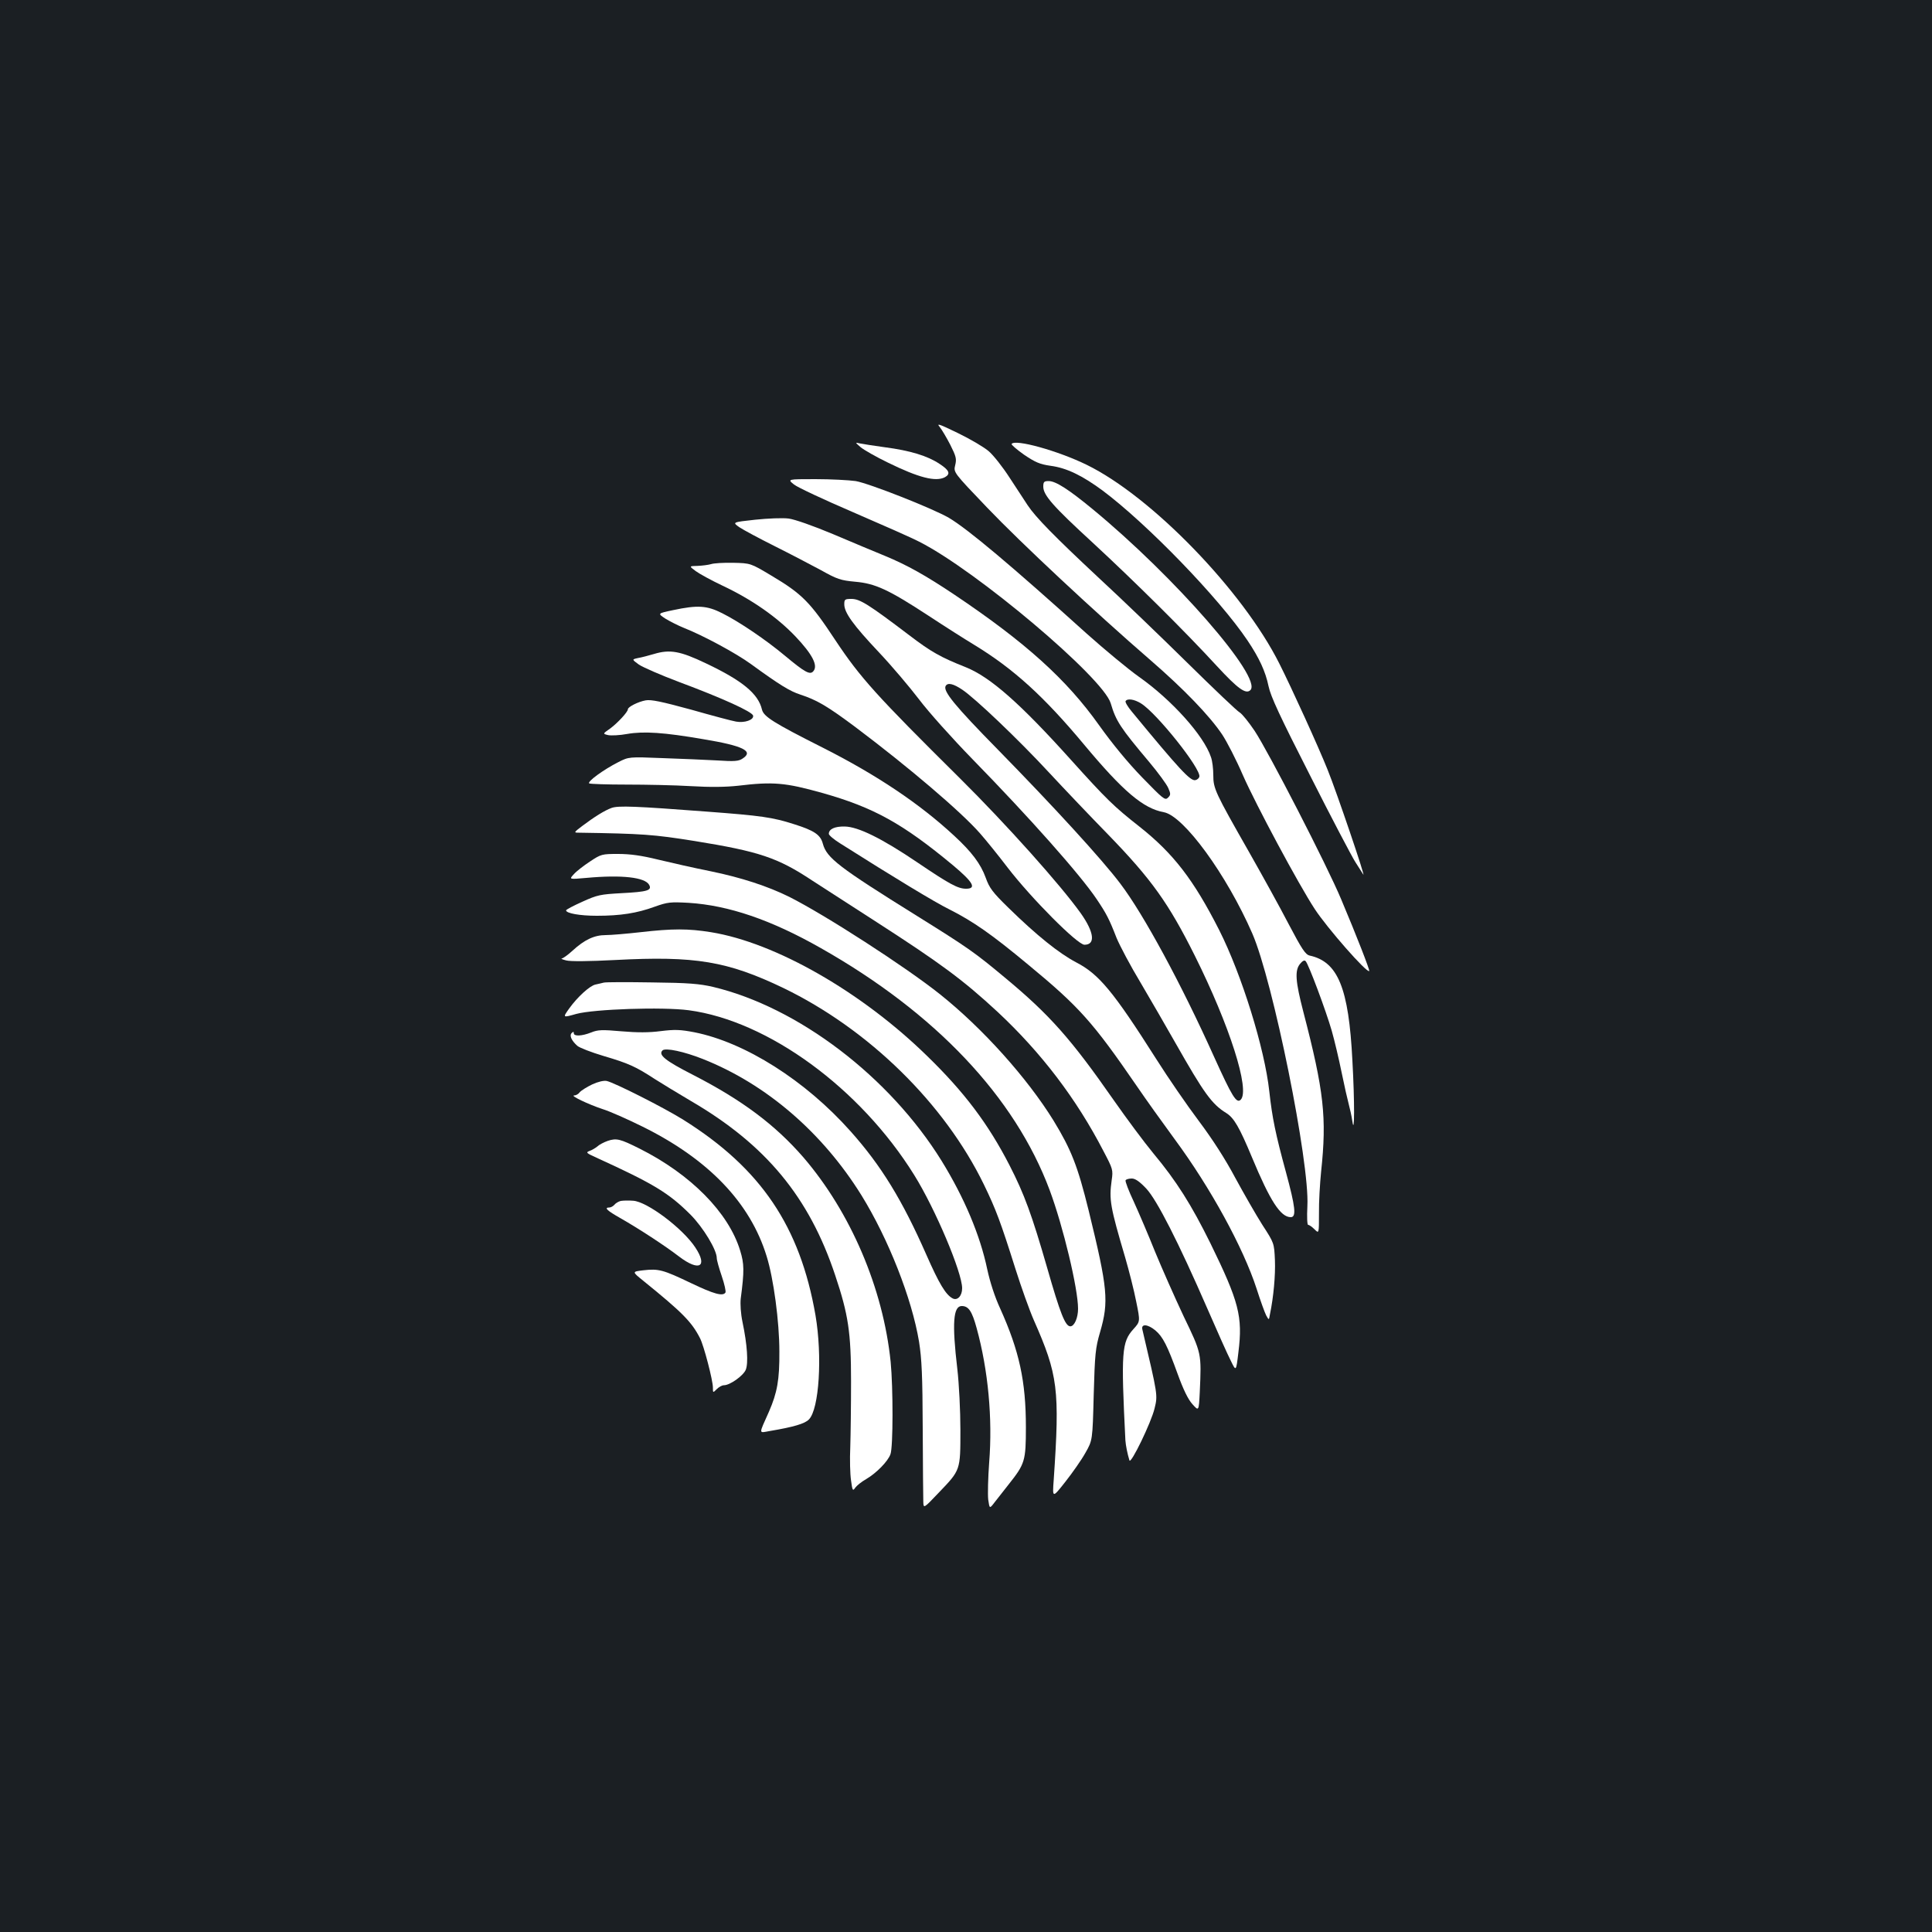 <?xml version="1.0" standalone="no"?>
<!DOCTYPE svg PUBLIC "-//W3C//DTD SVG 20010904//EN"
 "http://www.w3.org/TR/2001/REC-SVG-20010904/DTD/svg10.dtd">
<svg version="1.0" xmlns="http://www.w3.org/2000/svg"
 width="1000pt" height="1000pt" viewBox="0 0 1000 1000"
 preserveAspectRatio="xMidYMid meet">
<rect width="100%" height="100%" fill="#1b1f23"/>
<g transform="translate(0,1000) scale(0.1,-0.1)"
fill="#ffffff" stroke="none">
<path d="M4864 7790 c11 -14 36 -56 55 -93 30 -60 33 -72 25 -105 -9 -37 -9
-37 166 -220 174 -182 556 -539 846 -790 172 -149 305 -287 370 -384 24 -36
73 -131 107 -210 68 -154 287 -563 372 -693 64 -98 270 -333 282 -321 4 4 -64
179 -145 371 -74 177 -376 763 -448 872 -31 46 -65 88 -77 95 -12 6 -134 122
-272 258 -137 135 -344 334 -460 441 -227 212 -325 312 -366 374 -14 22 -56
86 -93 142 -36 56 -85 118 -109 138 -23 20 -94 62 -158 93 -99 48 -113 53 -95
32z"/>
<path d="M4455 7685 c17 -14 80 -50 140 -79 161 -79 248 -101 296 -76 30 17
23 36 -28 69 -61 41 -152 69 -283 86 -58 8 -116 17 -130 20 -25 6 -24 5 5 -20z"/>
<path d="M5236 7702 c-2 -4 27 -29 65 -56 58 -39 81 -49 137 -57 83 -11 163
-50 269 -128 231 -173 602 -556 750 -776 61 -91 93 -160 109 -237 11 -53 59
-156 216 -464 110 -218 215 -417 232 -444 17 -26 36 -56 42 -66 17 -29 -138
428 -184 541 -47 118 -186 423 -250 550 -189 377 -660 864 -997 1029 -149 73
-372 135 -389 108z"/>
<path d="M4110 7492 c19 -15 156 -79 305 -143 148 -64 303 -132 343 -153 295
-149 951 -703 991 -836 27 -92 50 -127 200 -305 46 -55 90 -115 98 -134 13
-30 13 -36 -2 -50 -15 -15 -25 -6 -133 105 -74 76 -156 176 -223 270 -169 238
-381 429 -749 676 -148 99 -244 153 -360 201 -47 19 -166 69 -265 111 -107 45
-202 78 -233 82 -30 4 -107 1 -173 -6 -119 -13 -119 -13 -82 -39 21 -14 103
-58 183 -98 80 -40 187 -96 239 -124 84 -47 102 -53 177 -60 104 -9 172 -40
380 -176 82 -54 189 -122 237 -151 202 -123 360 -266 569 -517 201 -241 306
-330 412 -349 103 -19 325 -323 458 -628 107 -246 297 -1185 285 -1410 -3 -59
-1 -98 4 -98 6 0 20 -10 33 -23 23 -23 23 -23 23 83 -1 58 5 155 11 215 30
281 15 417 -92 828 -41 158 -45 214 -17 248 13 16 23 21 29 14 15 -15 105
-256 135 -360 14 -49 37 -146 51 -215 14 -69 31 -143 37 -165 6 -22 15 -62 19
-90 11 -76 12 99 0 315 -19 377 -75 512 -221 544 -22 5 -40 32 -109 163 -45
87 -138 255 -205 373 -176 309 -185 328 -185 398 0 33 -5 74 -12 93 -37 112
-204 297 -373 416 -55 39 -177 140 -271 224 -391 353 -615 541 -713 599 -85
49 -412 178 -482 190 -35 5 -129 10 -209 10 -145 0 -145 0 -110 -28z m1796
-1133 c81 -50 310 -337 302 -379 -2 -8 -11 -16 -21 -18 -26 -5 -81 54 -329
355 -21 25 -35 49 -32 54 9 15 45 10 80 -12z"/>
<path d="M5400 7481 c0 -44 51 -102 257 -291 214 -198 477 -458 642 -638 109
-118 150 -147 173 -124 64 64 -392 587 -817 937 -125 103 -191 145 -227 145
-24 0 -28 -4 -28 -29z"/>
<path d="M3680 7080 c-14 -4 -45 -8 -69 -9 -45 -1 -45 -1 -10 -27 19 -14 81
-48 138 -75 153 -72 284 -164 379 -264 87 -92 117 -150 92 -179 -17 -21 -44
-6 -146 79 -98 82 -236 176 -326 221 -79 40 -127 43 -254 16 -81 -17 -81 -17
-40 -44 23 -14 66 -36 96 -48 99 -39 270 -131 348 -188 147 -107 201 -140 254
-157 88 -29 140 -60 285 -168 278 -209 549 -440 646 -551 30 -34 94 -113 142
-176 123 -160 362 -400 398 -400 58 0 51 64 -19 163 -105 147 -385 460 -624
697 -435 431 -517 522 -646 716 -130 197 -172 240 -332 335 -107 64 -107 64
-197 66 -49 1 -101 -2 -115 -7z"/>
<path d="M4370 6872 c0 -43 46 -107 179 -248 67 -71 160 -181 208 -244 49 -65
169 -199 277 -310 294 -301 558 -598 643 -725 49 -73 64 -101 102 -199 17 -41
73 -147 125 -233 51 -87 133 -228 181 -313 146 -257 187 -315 262 -361 40 -25
68 -73 133 -229 94 -226 148 -310 201 -310 30 0 24 52 -25 233 -54 198 -71
281 -86 417 -24 223 -143 605 -259 835 -133 262 -238 398 -414 537 -131 103
-170 141 -352 343 -265 295 -419 430 -545 481 -133 53 -178 78 -295 167 -207
157 -254 187 -297 187 -35 0 -38 -2 -38 -28z m611 -442 c67 -45 290 -257 450
-430 79 -85 216 -229 305 -320 224 -231 312 -354 448 -626 181 -363 287 -696
238 -746 -22 -22 -45 17 -138 222 -170 378 -365 738 -485 896 -94 125 -346
400 -634 694 -224 228 -286 304 -270 330 11 18 40 11 86 -20z"/>
<path d="M3385 6615 c-27 -8 -65 -18 -83 -21 -32 -7 -32 -7 5 -34 21 -14 115
-55 208 -90 225 -84 379 -154 383 -174 5 -22 -44 -39 -88 -31 -19 3 -124 31
-233 62 -154 42 -207 53 -235 48 -39 -7 -92 -34 -92 -46 0 -14 -54 -72 -92
-100 -39 -27 -39 -27 -10 -34 16 -3 60 -1 98 6 85 15 192 8 394 -27 206 -34
263 -62 204 -100 -20 -14 -42 -16 -132 -10 -59 3 -186 9 -282 12 -175 7 -175
7 -230 -21 -77 -39 -163 -102 -150 -110 6 -3 92 -6 193 -6 100 0 250 -3 332
-8 102 -6 180 -5 245 2 182 22 246 16 435 -37 267 -75 418 -159 678 -375 105
-88 123 -121 67 -121 -42 0 -86 24 -253 137 -182 123 -305 184 -375 185 -51 1
-82 -13 -82 -38 0 -7 26 -29 58 -49 281 -178 491 -305 564 -341 125 -63 221
-130 411 -288 264 -218 334 -297 560 -626 47 -69 135 -192 196 -275 187 -253
356 -563 425 -775 20 -63 43 -126 50 -139 14 -25 14 -25 19 5 19 91 29 203 26
281 -4 89 -4 89 -65 183 -33 52 -96 162 -140 243 -51 96 -117 199 -189 295
-61 81 -160 225 -220 320 -223 351 -297 440 -415 501 -89 47 -204 139 -351
283 -82 80 -98 102 -117 155 -26 72 -73 134 -163 217 -179 166 -401 315 -682
457 -254 128 -304 160 -313 196 -19 82 -101 150 -291 240 -132 63 -185 73
-268 48z"/>
<path d="M3165 5818 c-36 -13 -90 -47 -151 -93 -45 -34 -45 -35 -17 -35 328
-5 385 -9 598 -43 334 -54 430 -86 608 -204 56 -36 203 -131 327 -211 340
-219 456 -305 634 -470 226 -211 408 -450 548 -721 48 -91 50 -97 42 -150 -14
-101 -8 -136 70 -400 20 -69 46 -171 57 -228 21 -103 21 -103 -14 -142 -61
-67 -65 -117 -42 -576 2 -27 10 -68 21 -104 7 -22 113 197 130 269 17 70 17
67 -63 408 -8 31 27 29 67 -4 39 -33 62 -78 116 -227 29 -80 54 -131 76 -155
33 -37 33 -37 38 63 9 202 10 198 -84 393 -46 98 -112 247 -147 332 -34 85
-84 202 -110 259 -27 57 -46 107 -43 112 3 5 17 9 32 9 18 0 40 -15 75 -52 55
-59 165 -274 317 -623 50 -115 104 -236 120 -267 28 -58 28 -58 40 43 23 185
3 261 -145 564 -99 200 -175 321 -295 465 -48 58 -140 182 -205 275 -221 317
-331 442 -565 636 -157 131 -192 155 -455 319 -403 251 -466 299 -486 373 -12
46 -44 68 -149 101 -112 36 -171 44 -450 65 -368 28 -460 32 -495 19z"/>
<path d="M3054 5541 c-32 -21 -70 -50 -84 -66 -25 -27 -25 -27 65 -19 184 17
304 3 325 -36 16 -29 -10 -36 -143 -43 -109 -6 -125 -9 -202 -44 -47 -21 -85
-41 -85 -45 0 -15 70 -28 159 -28 122 0 207 13 300 47 67 24 82 25 175 20 207
-13 427 -88 684 -234 594 -336 1005 -771 1185 -1253 70 -188 147 -510 147
-614 0 -47 -19 -91 -40 -91 -26 0 -52 65 -120 303 -79 274 -118 381 -195 531
-109 212 -233 378 -428 567 -338 330 -783 585 -1117 639 -118 19 -199 19 -365
0 -71 -8 -153 -15 -180 -15 -59 0 -110 -24 -172 -81 -24 -22 -48 -39 -55 -40
-7 -1 3 -5 22 -10 21 -6 120 -5 254 2 415 22 581 -6 871 -145 442 -214 834
-598 1038 -1018 62 -128 86 -192 163 -436 30 -95 73 -215 95 -265 125 -283
135 -358 103 -827 -7 -95 -7 -95 60 -10 37 47 84 114 104 150 37 65 37 65 43
300 6 213 9 243 33 325 46 159 40 224 -59 629 -57 231 -90 315 -182 466 -136
220 -366 477 -588 654 -178 142 -595 411 -780 504 -111 55 -249 100 -405 132
-85 17 -209 45 -275 61 -85 21 -144 29 -206 29 -83 0 -88 -1 -145 -39z"/>
<path d="M3125 4914 c-11 -3 -30 -7 -43 -10 -29 -6 -93 -64 -136 -124 -34 -48
-34 -48 37 -28 92 25 446 37 582 19 411 -55 888 -404 1167 -853 109 -175 248
-504 248 -586 0 -40 -25 -66 -50 -52 -35 19 -69 75 -135 225 -125 284 -234
462 -393 640 -234 263 -546 460 -808 512 -73 14 -101 15 -174 6 -61 -8 -121
-8 -203 -1 -101 9 -123 8 -157 -6 -48 -19 -90 -21 -90 -4 0 9 -3 9 -11 1 -13
-13 -1 -39 29 -66 11 -10 73 -34 137 -53 129 -38 166 -55 264 -119 36 -23 120
-74 186 -113 388 -226 613 -497 748 -903 68 -203 82 -296 82 -549 0 -124 -2
-277 -4 -340 -3 -63 -1 -141 4 -173 7 -53 9 -56 22 -37 8 11 33 31 56 44 53
31 113 92 126 129 14 37 14 344 1 478 -39 381 -207 774 -452 1059 -146 168
-317 296 -570 426 -145 74 -182 104 -159 127 15 15 112 -6 208 -44 329 -130
620 -381 822 -706 139 -225 261 -534 298 -758 14 -89 18 -175 19 -450 1 -187
2 -357 3 -377 1 -37 1 -37 80 46 113 118 112 114 112 325 0 98 -7 239 -16 316
-28 237 -21 325 23 325 35 0 53 -26 77 -114 60 -218 83 -469 65 -695 -6 -80
-8 -166 -5 -193 7 -48 7 -48 33 -14 15 19 48 61 73 93 84 106 89 121 89 296 0
238 -34 394 -133 614 -28 60 -53 138 -67 203 -37 177 -119 371 -236 561 -270
436 -743 796 -1184 901 -69 16 -128 21 -315 23 -126 2 -239 2 -250 -1z"/>
<path d="M3065 4387 c-27 -13 -56 -31 -64 -40 -7 -10 -20 -17 -29 -17 -24 0
75 -47 148 -71 36 -11 128 -52 205 -90 342 -169 558 -394 643 -671 36 -115 66
-339 66 -493 1 -147 -11 -213 -54 -312 -54 -121 -54 -110 4 -100 124 21 182
38 203 60 53 54 70 327 34 539 -80 460 -282 760 -684 1012 -99 62 -358 193
-397 201 -15 3 -45 -4 -75 -18z"/>
<path d="M3146 4095 c-20 -7 -45 -20 -54 -29 -10 -8 -28 -19 -40 -23 -21 -8
-18 -11 35 -35 298 -136 375 -183 488 -296 65 -66 135 -181 135 -224 0 -11 12
-53 26 -94 14 -41 22 -78 19 -84 -13 -21 -60 -8 -179 49 -144 69 -167 75 -246
66 -59 -7 -59 -7 -2 -53 205 -166 252 -214 295 -298 20 -38 67 -219 67 -256 0
-28 0 -28 20 -8 11 11 27 20 37 20 31 0 100 49 113 80 14 34 8 129 -17 248 -9
43 -12 93 -9 120 19 145 18 181 -3 249 -60 197 -256 395 -521 528 -100 50
-119 55 -164 40z"/>
<path d="M3213 3784 c-12 -3 -27 -12 -33 -20 -7 -8 -19 -14 -26 -14 -29 0 -12
-16 57 -55 93 -53 230 -142 304 -199 104 -79 150 -53 84 47 -65 99 -250 238
-322 242 -23 2 -52 1 -64 -1z"/>
</g>
</svg>
